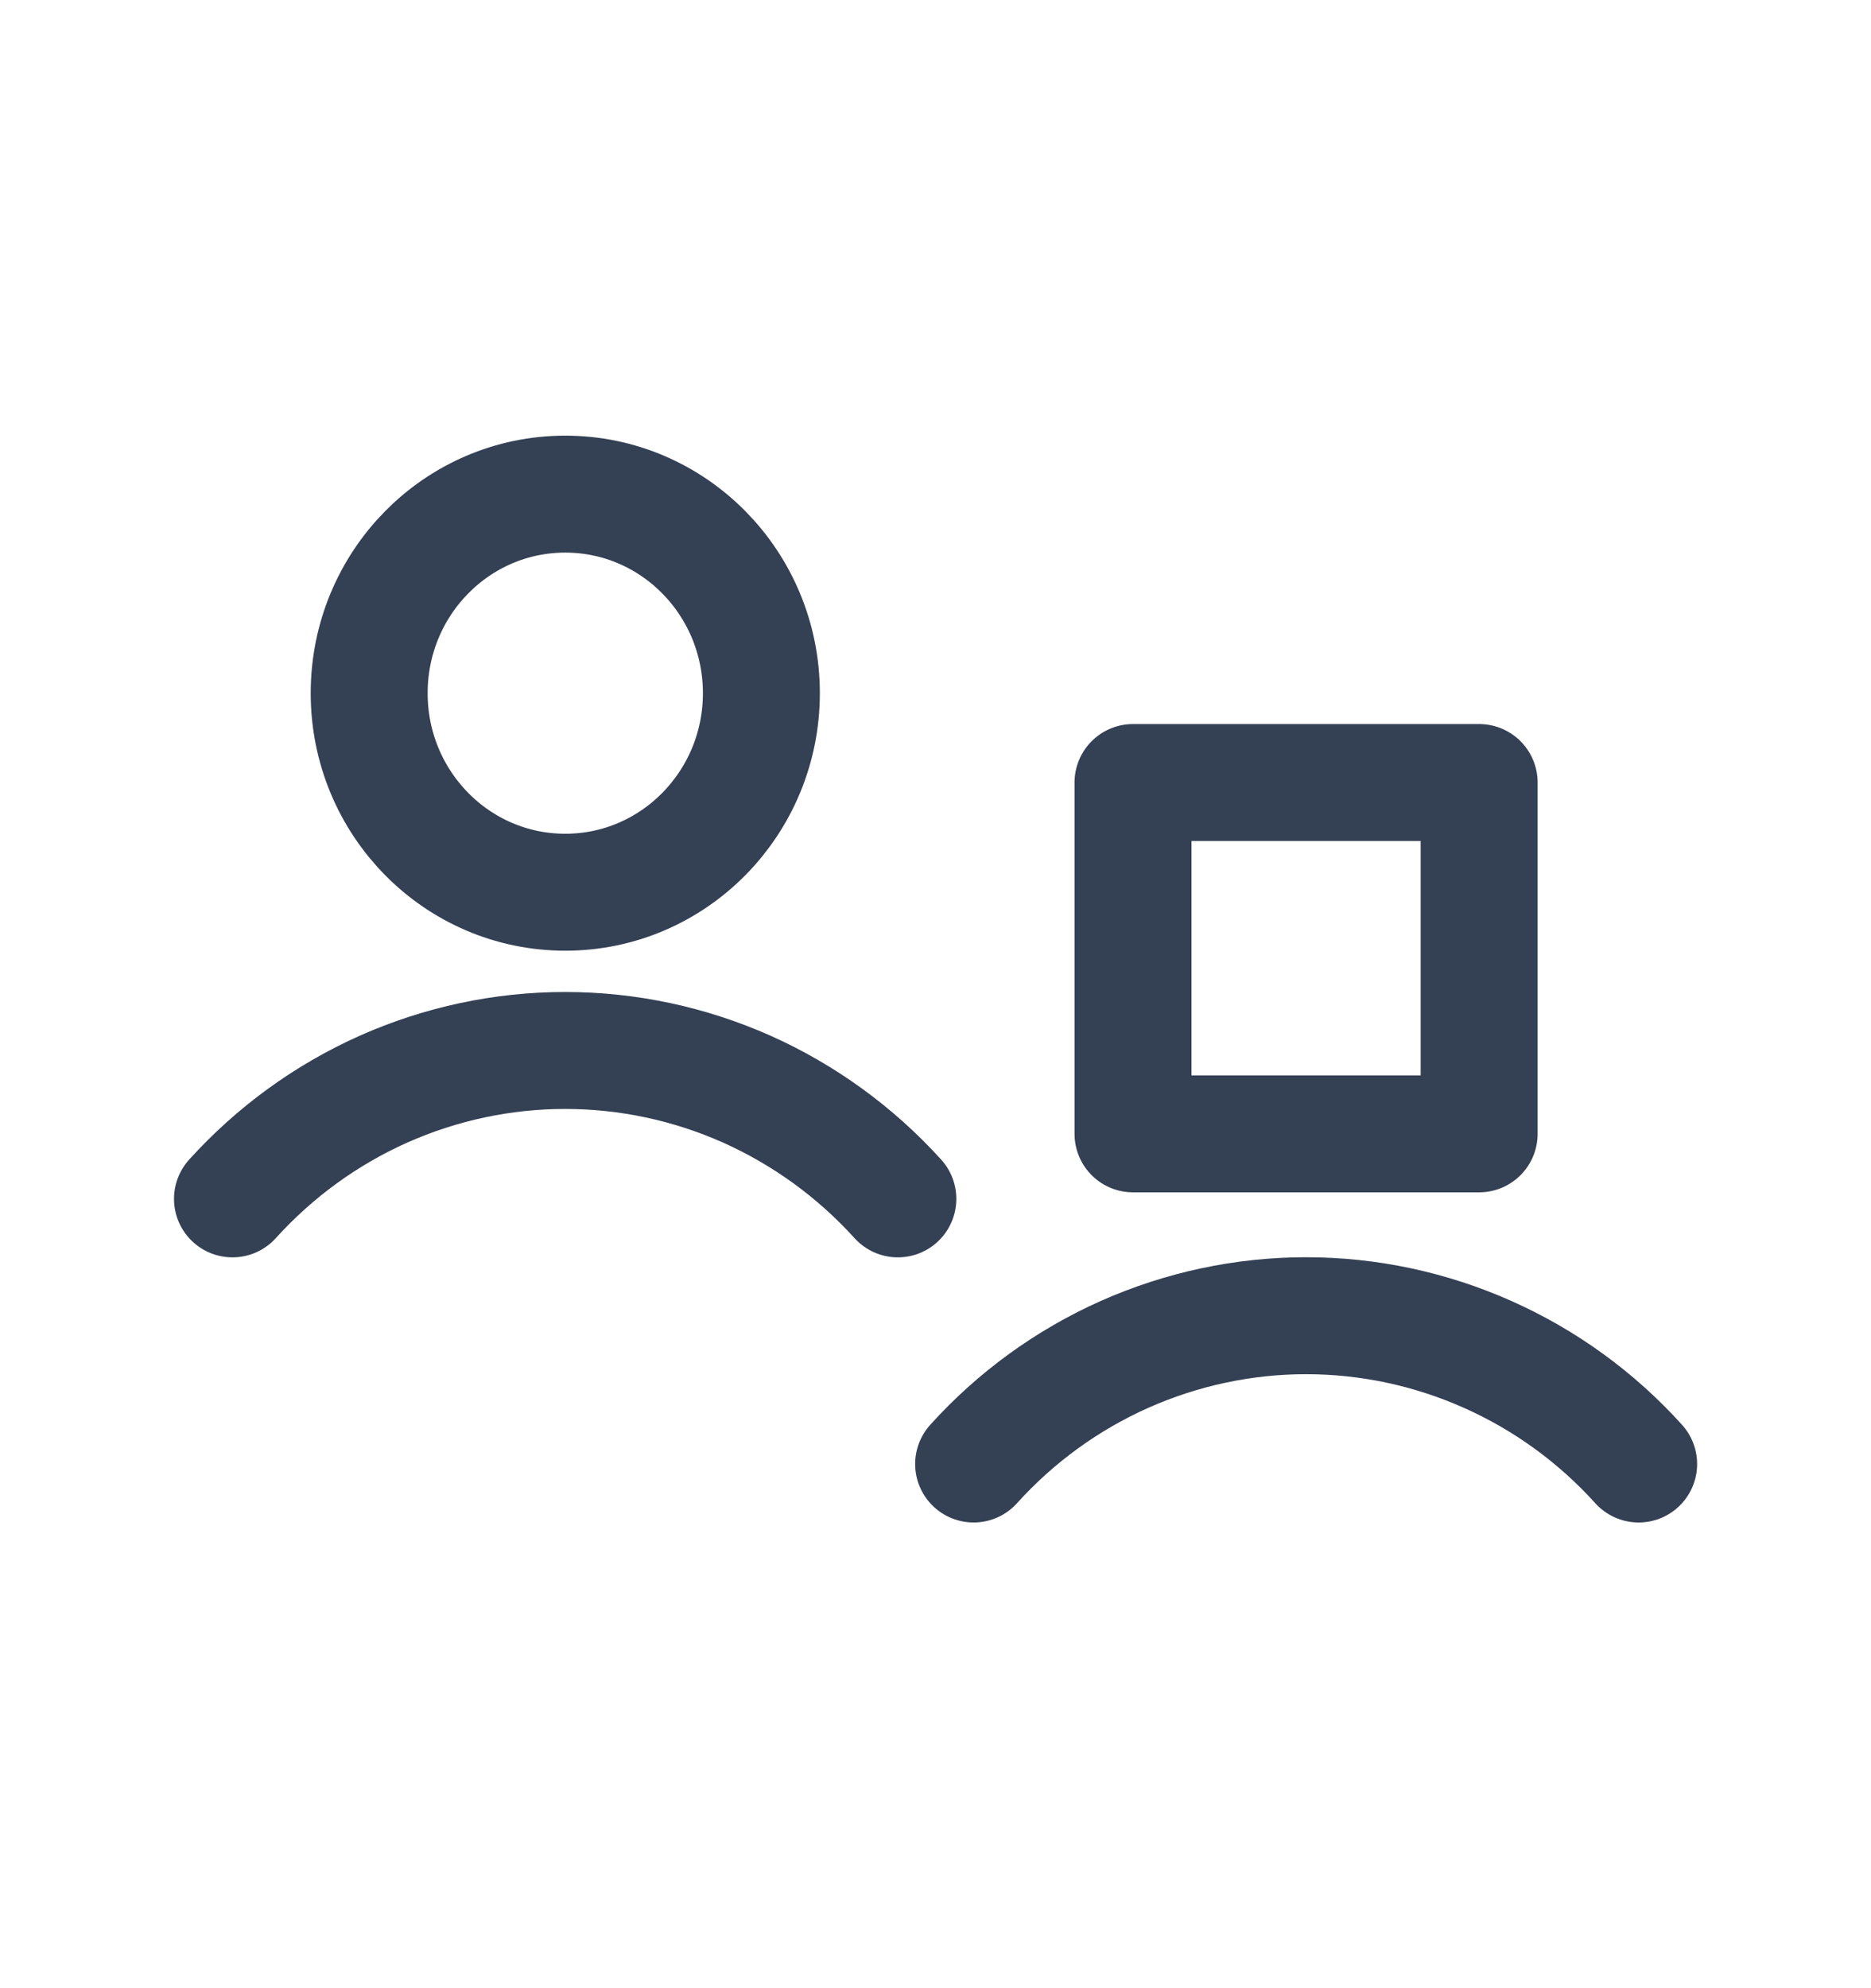 <svg width="16" height="17" viewBox="0 0 16 17" fill="none" xmlns="http://www.w3.org/2000/svg">
<g id="workforce-diversity">
<path id="Workforce diversity" d="M1.988 10.251C2.35 9.851 2.789 9.532 3.279 9.313C3.769 9.095 4.298 8.982 4.833 8.982C5.368 8.982 5.897 9.095 6.387 9.313C6.876 9.532 7.316 9.851 7.678 10.251M8.326 12.518C8.687 12.118 9.127 11.799 9.616 11.581C10.106 11.363 10.635 11.25 11.169 11.25C11.704 11.25 12.233 11.363 12.722 11.581C13.212 11.799 13.652 12.118 14.013 12.518M6.511 5.927C6.511 6.867 5.76 7.629 4.834 7.629C3.907 7.629 3.157 6.867 3.157 5.927C3.157 4.987 3.907 4.225 4.834 4.225C5.76 4.225 6.511 4.987 6.511 5.927ZM9.689 6.691H12.649V9.695H9.689V6.691Z" stroke="#344054" stroke-linecap="round" stroke-linejoin="round"/>
</g>
</svg>

